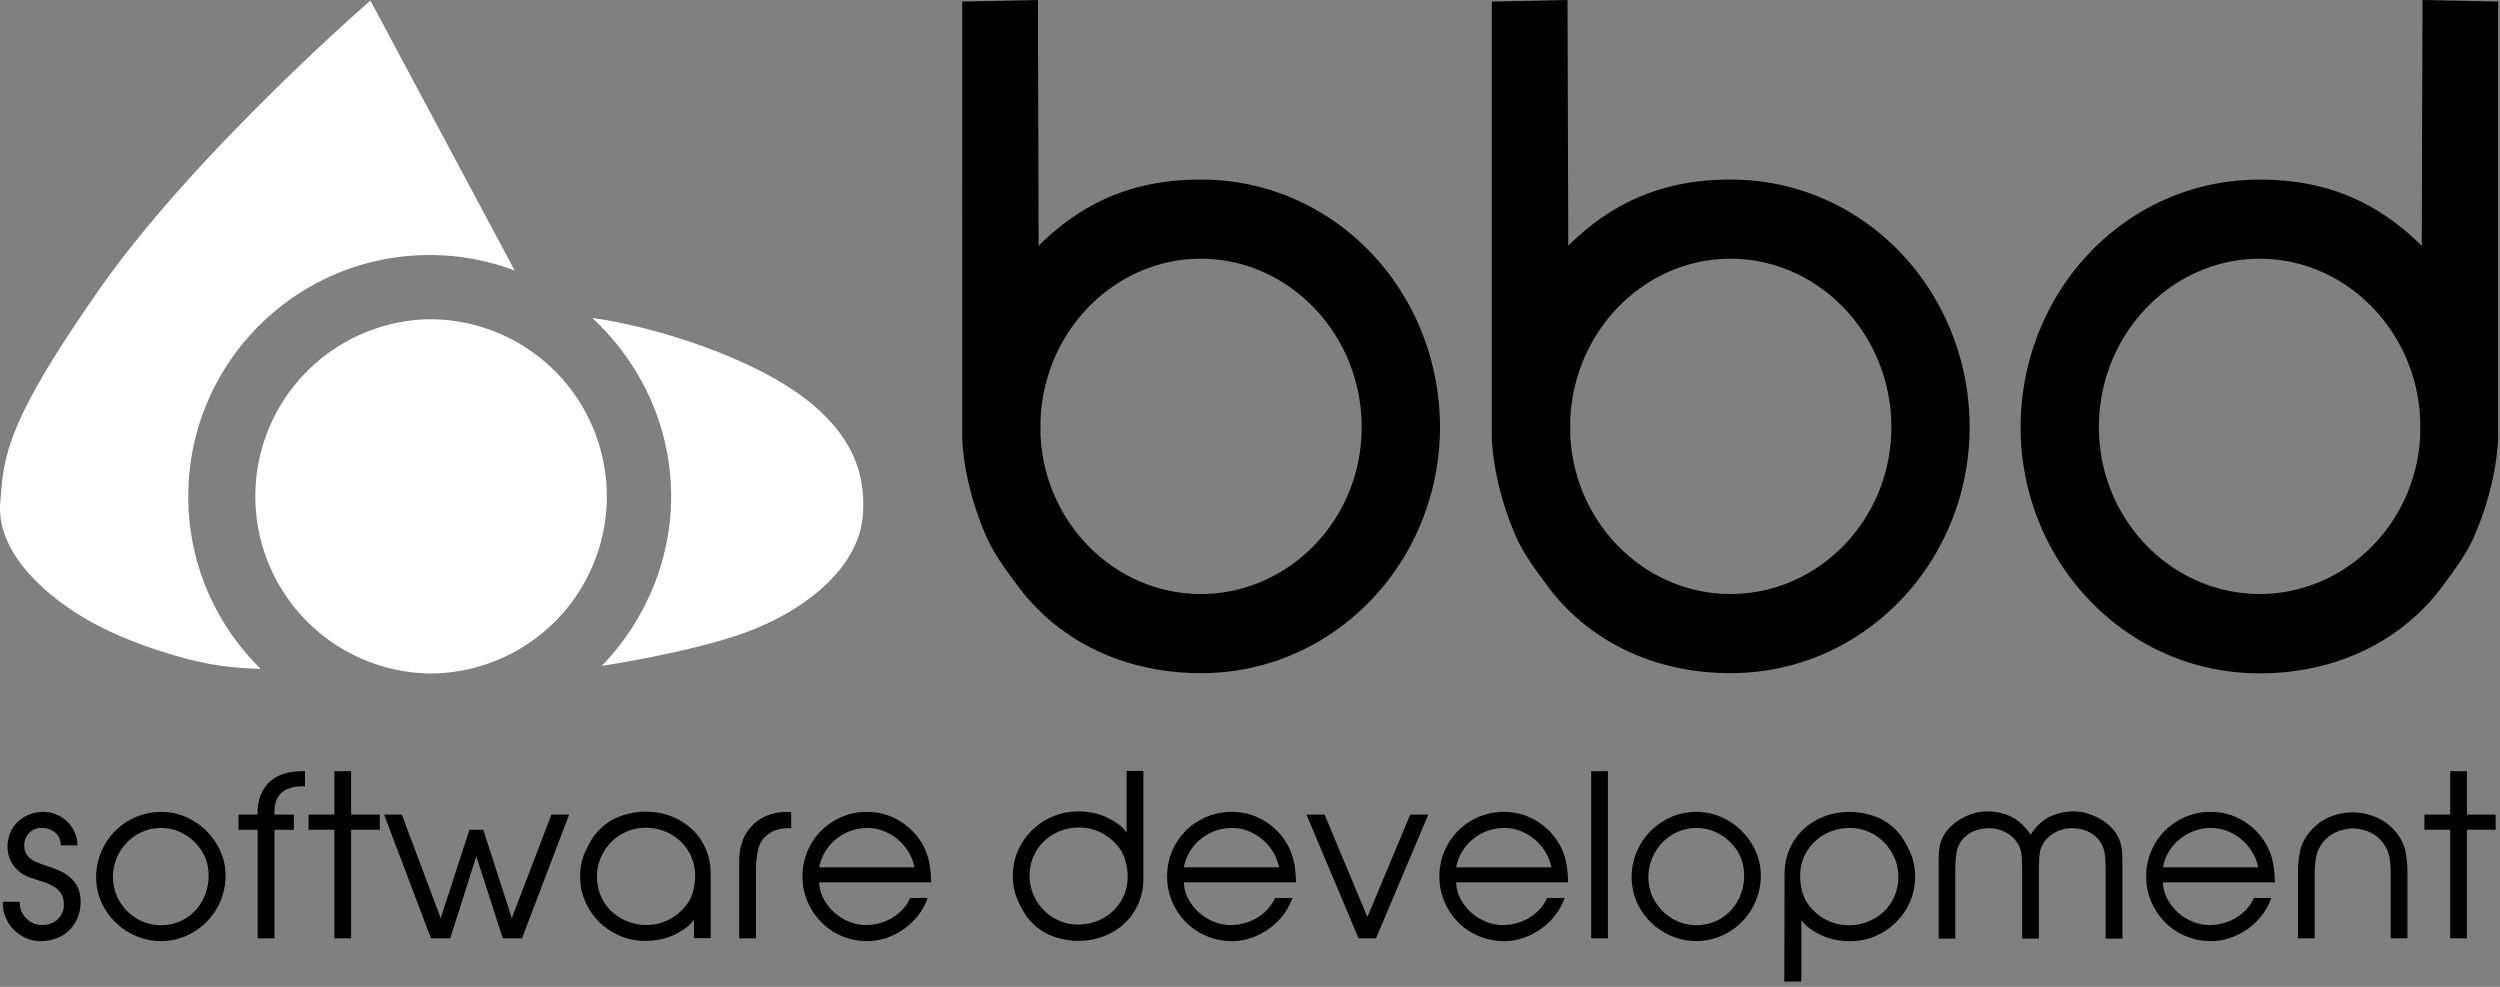 <svg xmlns="http://www.w3.org/2000/svg" width="114" height="45" viewBox="0 0 114 45"><rect x="0" y="0" width="114" height="45" fill="#808080" stroke="none"/><g><g><path fill="#fff" d="M27.008 14.5l.244.034c.835.127 3.692.64 6.797 2.078 5.176 2.395 5.365 5.233 5.309 6.701-.1 2.669-2.856 4.613-5.358 5.525l-.087.032c-2.523.9-6.473 1.494-6.473 1.494 1.922-1.981 3.163-4.743 3.163-7.725 0-3.225-1.417-6.126-3.596-8.14zM16.89.026l6.58 12.31a10.907 10.907 0 0 0-3.876-.706c-6.081 0-11.009 4.928-11.009 11.008 0 3.08 1.264 5.86 3.3 7.86l-.191-.004a14.727 14.727 0 0 1-2.14-.22l-.155-.03c-1.287-.255-3.74-.973-5.625-2.105C1.815 26.96-.16 25.054.01 22.92l.046-.564c.168-1.872.57-3.583 4.503-9.203C8.367 7.718 15.022 1.683 16.565.313zm2.704 14.531a8.077 8.077 0 0 1 0 16.154 8.078 8.078 0 0 1 0-16.154z"/></g><g><path d="M78.923 11.797c-3.884-.003-7.1 3.203-7.314 7.24l-.006.123v.634c.155 4.061 3.395 7.294 7.32 7.293 4.002-.008 7.323-3.386 7.323-7.606-.002-4.26-3.323-7.676-7.323-7.684zm-24.154 0c-3.882-.003-7.1 3.203-7.316 7.24l-.005.123-.002.634c.158 4.061 3.4 7.294 7.323 7.293 4.004-.008 7.323-3.386 7.323-7.606 0-4.26-3.325-7.676-7.323-7.684zm48.265 0c-4.001.008-7.324 3.424-7.324 7.684 0 4.22 3.321 7.598 7.324 7.606 3.89 0 7.108-3.168 7.324-7.161l.005-.122v-.635c-.156-4.104-3.402-7.375-7.33-7.372zM71.48 0l.032 11.209c2.133-2.117 4.525-3.025 7.408-3.02 6.076 0 10.884 5.061 10.896 11.296-.012 6.15-4.822 11.209-10.896 11.21-3.524.002-6.528-1.485-8.39-4.024l-.215-.292c-.488-.667-.897-1.248-1.206-1.962-.893-2.06-1.068-3.822-1.081-4.5l-.001-.07V.072zM47.33 0l.03 11.209c2.133-2.117 4.523-3.025 7.409-3.02 6.074 0 10.882 5.061 10.895 11.296-.013 6.15-4.821 11.209-10.895 11.21-3.48.002-6.453-1.447-8.318-3.925l-.29-.391c-.488-.667-.896-1.248-1.205-1.962-.908-2.098-1.074-3.885-1.08-4.537V.072zm63.136.001l3.45.07v19.782c0 .62-.157 2.436-1.08 4.571-.35.817-.834 1.458-1.419 2.255-1.835 2.504-4.781 3.985-8.242 4.024h-.147c-6.071 0-10.877-5.061-10.888-11.212.01-6.237 4.815-11.3 10.888-11.3 2.837-.005 5.191.874 7.3 2.918l.105.103zm-9.65 37.754c-.265 0-.521.046-.762.134-.24.09-.46.214-.655.372a2.109 2.109 0 0 0-.495.567c-.133.22-.227.46-.272.722h4.34a2.16 2.16 0 0 0-.27-.702c-.136-.22-.3-.411-.492-.573a2.316 2.316 0 0 0-.645-.38 2.03 2.03 0 0 0-.75-.14zm-44.645 0a2.19 2.19 0 0 0-.762.134 2.33 2.33 0 0 0-.657.372 2.179 2.179 0 0 0-.495.567c-.134.22-.224.46-.274.722h4.343a2.148 2.148 0 0 0-.273-.702 2.314 2.314 0 0 0-1.135-.953 2.045 2.045 0 0 0-.747-.14zm-16.625 0c-.27 0-.524.046-.763.134-.242.09-.46.214-.656.372-.198.157-.36.347-.495.567a2.06 2.06 0 0 0-.274.722h4.343a2.148 2.148 0 0 0-.272-.702 2.412 2.412 0 0 0-.49-.573 2.4 2.4 0 0 0-.644-.38 2.05 2.05 0 0 0-.749-.14zm29.043 0c-.27 0-.524.046-.765.134a2.35 2.35 0 0 0-.655.372 2.163 2.163 0 0 0-.767 1.289h4.342a2.201 2.201 0 0 0-.274-.702 2.294 2.294 0 0 0-1.134-.953 2.03 2.03 0 0 0-.747-.14zm-19.374-.02c-.316 0-.61.055-.885.164-.274.11-.514.263-.722.46a2.088 2.088 0 0 0-.483.698 2.22 2.22 0 0 0-.175.88c0 .308.06.596.175.865.116.267.276.502.474.704.198.203.431.363.701.479.269.117.555.175.863.175.309 0 .6-.056.876-.165.274-.11.513-.26.715-.453.202-.191.363-.42.485-.683.119-.265.182-.552.182-.861 0-.309-.048-.593-.135-.853a1.745 1.745 0 0 0-.398-.66l-.059-.06c-.21-.22-.456-.39-.737-.51a2.19 2.19 0 0 0-.877-.18zm-19.778.01a2.192 2.192 0 0 0-1.567.655 2.361 2.361 0 0 0-.473.707 2.149 2.149 0 0 0-.175.865c0 .318.058.61.175.882a2.1 2.1 0 0 0 .485.702 2.336 2.336 0 0 0 1.606.623 2.254 2.254 0 0 0 1.621-.692c.22-.219.373-.459.46-.722a2.7 2.7 0 0 0 .128-.854 2.14 2.14 0 0 0-.664-1.547 2.224 2.224 0 0 0-.718-.454 2.365 2.365 0 0 0-.878-.165zm47.927.01a2.17 2.17 0 0 0-1.562.666 2.27 2.27 0 0 0-.635 1.581c0 .304.06.588.175.853.118.263.276.496.475.695a2.188 2.188 0 0 0 2.417.459c.266-.12.496-.283.687-.49.193-.206.344-.444.449-.716a2.41 2.41 0 0 0 .162-.873c0-.308-.057-.59-.162-.844a2.123 2.123 0 0 0-.5-.713 2.244 2.244 0 0 0-.689-.453 2.09 2.09 0 0 0-.817-.165zm-70.016 0c-.31 0-.6.06-.869.18-.265.12-.5.282-.694.486a2.264 2.264 0 0 0-.635 1.581 2.204 2.204 0 0 0 .65 1.548 2.177 2.177 0 0 0 1.548.64c.316 0 .607-.06.87-.181.265-.12.493-.283.688-.49.191-.206.34-.444.445-.716.107-.272.162-.563.162-.873 0-.308-.055-.59-.162-.844a2.257 2.257 0 0 0-1.19-1.166 2.063 2.063 0 0 0-.813-.165zm77.001 0c-.313 0-.602.055-.88.165a2.205 2.205 0 0 0-1.201 1.14c-.12.265-.18.552-.18.862 0 .308.04.593.13.854.085.262.238.503.456.723.214.22.46.39.737.51.28.12.574.182.885.182a2.326 2.326 0 0 0 1.608-.624c.206-.197.37-.43.486-.702.116-.273.175-.566.175-.882 0-.309-.06-.599-.175-.865a2.254 2.254 0 0 0-.477-.707 2.171 2.171 0 0 0-1.564-.656zm-23.948-.609l1.952 4.672 1.953-4.672h.824l-2.385 5.641h-.794l-2.376-5.641zm-24.323-.112v.73a2.302 2.302 0 0 0-.534.048 1.29 1.29 0 0 0-.521.233 1.123 1.123 0 0 0-.445.671 3.832 3.832 0 0 0-.104.91v3.161h-.766v-3.64c.007-.156.022-.295.046-.412l.03-.132a1.73 1.73 0 0 1 .05-.167c.027-.096.057-.183.092-.258.214-.413.508-.715.883-.909.38-.191.801-.27 1.269-.235zm71.218.009c.368.007.729.086 1.077.233.345.147.644.376.89.685.22.269.361.556.424.861.062.306.093.639.093.997v2.968h-.763v-2.976a4.22 4.22 0 0 0-.057-.703 1.55 1.55 0 0 0-.272-.641 1.518 1.518 0 0 0-.62-.516 2.076 2.076 0 0 0-.792-.176 2.126 2.126 0 0 0-.786.186c-.24.112-.443.28-.609.506-.145.2-.235.415-.274.641a4.406 4.406 0 0 0-.057.703v2.976h-.762V39.82c0-.358.033-.69.092-.997.063-.305.205-.592.422-.86.248-.31.548-.54.9-.693a2.76 2.76 0 0 1 1.094-.226zm-88.974.103l1.774 4.723 1.311-4.031h.63l1.301 4.031 1.807-4.723h.807l-2.15 5.641h-.875l-1.208-3.742-1.188 3.742h-.879l-2.136-5.641zm55-1.979v7.62h-.764v-7.62zm-59.415 0v.69h-.145c-.392 0-.698.096-.919.289-.218.193-.328.488-.328.888v.112h.884v.692h-.884v4.95h-.766v-4.95h-.876v-.692h.876a2.186 2.186 0 0 1 .12-.845c.094-.248.228-.455.402-.624.177-.169.39-.295.648-.382.252-.086.532-.128.843-.128zm2.104 0v1.98h1.308v.69H16.01v4.95h-.763v-4.95h-1.177v-.69h1.177v-1.98zm96.481 0v1.98h1.309v.69h-1.309v4.95h-.763v-4.95h-1.176v-.69h1.176v-1.98zm-17.858 1.834c.194.008.38.04.553.094.177.054.342.122.492.2.15.08.289.17.407.27a1.802 1.802 0 0 1 .545.696c.054.13.09.266.112.407.021.141.032.287.036.438l.004.352V42.8h-.764v-3.146c0-.207-.01-.427-.035-.66a1.32 1.32 0 0 0-.22-.62 1.345 1.345 0 0 0-.577-.468 1.873 1.873 0 0 0-.728-.14c-.241 0-.473.057-.7.17-.228.114-.412.27-.547.47-.125.178-.195.38-.213.603a8.93 8.93 0 0 0-.026.645v3.146h-.763v-3.146c0-.207-.007-.421-.026-.645a1.218 1.218 0 0 0-.212-.603 1.444 1.444 0 0 0-.547-.47 1.566 1.566 0 0 0-.702-.17 1.88 1.88 0 0 0-.729.14 1.305 1.305 0 0 0-.794 1.088 6.536 6.536 0 0 0-.037.66v3.146h-.762V39.58c0-.124 0-.245.002-.36l.003-.115c.002-.151.013-.297.033-.438a1.67 1.67 0 0 1 .352-.8 2.06 2.06 0 0 1 .306-.303c.122-.1.254-.19.41-.27a2.81 2.81 0 0 1 .487-.2c.175-.055.363-.086.555-.094a2.58 2.58 0 0 1 1.011.176c.344.13.647.368.908.712l.02.022a.61.61 0 0 1 .043.055l.035.053c.01.016.02.03.027.044l.082-.119.041-.055c.26-.344.562-.581.909-.712.343-.13.68-.188 1.01-.176zm-42.496-1.845v4.888c0 .42-.076.804-.229 1.155-.148.35-.356.652-.627.903a2.868 2.868 0 0 1-.944.587 3.146 3.146 0 0 1-1.17.214c-.405 0-.813-.079-1.216-.233-.407-.156-.768-.425-1.086-.81a4.223 4.223 0 0 1-.462-.82 2.7 2.7 0 0 1-.217-1.11c0-.418.081-.809.247-1.17a2.985 2.985 0 0 1 1.636-1.553 3.053 3.053 0 0 1 1.17-.206c.454.015.85.099 1.185.254.336.154.596.322.776.5l.051.057c.018.02.037.042.056.066l.056.074.012.02v-2.816zm-22.7 1.857c.42 0 .809.07 1.171.211.36.14.676.336.942.587.269.25.479.551.63.9.152.35.226.736.226 1.154v2.914h-.76v-.844a.147.147 0 0 1-.013.018l-.057.069a1.695 1.695 0 0 1-.107.12c-.185.185-.443.354-.778.508-.335.154-.727.239-1.183.253-.41.014-.8-.054-1.168-.2a3.078 3.078 0 0 1-.972-.619 3.068 3.068 0 0 1-.664-.937 2.793 2.793 0 0 1-.249-1.168c0-.413.072-.782.217-1.108.144-.326.3-.6.464-.819.319-.384.68-.653 1.084-.807a3.411 3.411 0 0 1 1.216-.232zm26.726.01c.448 0 .866.094 1.257.284.39.188.728.457 1.018.807a2.87 2.87 0 0 1 .513 1c.048.17.085.35.106.535.02.186.033.382.042.586h-5.116c.007.268.076.521.203.758s.29.442.487.618c.197.174.418.313.668.417.255.102.509.155.77.155.207 0 .416-.028.622-.084.206-.056.4-.134.577-.243a2.1 2.1 0 0 0 .484-.39c.148-.154.262-.327.345-.519h.794c-.1.282-.24.541-.424.782-.185.24-.403.448-.648.622-.24.175-.509.314-.798.413-.288.1-.58.15-.88.15a2.96 2.96 0 0 1-2.1-.856 2.99 2.99 0 0 1-.629-.937 2.838 2.838 0 0 1-.234-1.153 2.926 2.926 0 0 1 .852-2.086c.265-.264.576-.473.936-.628a2.882 2.882 0 0 1 1.155-.231zm12.412 0c.45 0 .865.094 1.255.284a2.984 2.984 0 0 1 1.336 1.301c.083.166.147.333.195.506.048.17.083.35.103.535.022.186.035.382.042.586h-5.105c.007.268.073.521.2.758s.29.442.484.618c.196.174.421.313.671.417.25.102.506.155.768.155.208 0 .414-.028.62-.084a2.238 2.238 0 0 0 1.062-.632c.143-.155.257-.328.342-.52h.793a2.71 2.71 0 0 1-.422.782c-.185.24-.403.448-.647.622a3.045 3.045 0 0 1-.799.413c-.289.1-.581.15-.876.15-.414 0-.798-.077-1.16-.228a2.86 2.86 0 0 1-.94-.628 3.02 3.02 0 0 1-.628-.937 2.866 2.866 0 0 1-.234-1.153 2.929 2.929 0 0 1 2.94-2.945zm-29.041 0c.446 0 .865.094 1.251.284.389.188.729.457 1.02.807a2.787 2.787 0 0 1 .515 1c.048.17.08.35.101.535.02.186.035.382.04.586h-5.104c.006.268.074.521.2.758.132.237.29.442.485.618.195.174.421.313.672.417.25.102.51.155.769.155.206 0 .412-.028.618-.084a2.238 2.238 0 0 0 1.064-.632c.145-.155.255-.328.34-.52h.793a2.636 2.636 0 0 1-.423.782 3.058 3.058 0 0 1-1.445 1.035c-.289.1-.58.15-.876.15a2.96 2.96 0 0 1-1.159-.228 2.772 2.772 0 0 1-.936-.628 3.005 3.005 0 0 1-.632-.937 2.873 2.873 0 0 1-.232-1.153c0-.411.076-.797.227-1.153.15-.358.359-.668.626-.933.263-.264.574-.473.93-.628a2.882 2.882 0 0 1 1.156-.231zm37.83 0c.39 0 .763.077 1.118.231a3.06 3.06 0 0 1 1.573 1.56c.158.351.236.721.236 1.111 0 .406-.076.79-.225 1.15-.153.36-.36.677-.625.947a2.962 2.962 0 0 1-.935.648 2.887 2.887 0 0 1-2.278.015 2.972 2.972 0 0 1-.942-.623 2.972 2.972 0 0 1-.648-.925 2.94 2.94 0 0 1-.004-2.297c.157-.36.367-.674.63-.942.265-.267.58-.48.94-.64a2.87 2.87 0 0 1 1.16-.235zm-70.013 0c.393 0 .765.077 1.12.231.356.155.668.366.933.634.27.266.485.576.643.927.159.35.236.72.236 1.11a2.983 2.983 0 0 1-.85 2.097c-.267.273-.578.488-.936.648-.361.162-.74.244-1.146.244-.4 0-.778-.077-1.135-.228a2.949 2.949 0 0 1-.946-.624 2.911 2.911 0 0 1-.646-.925 2.757 2.757 0 0 1-.24-1.14A2.967 2.967 0 0 1 6.19 37.26a2.89 2.89 0 0 1 1.163-.236zm-5.377 0c.211 0 .414.04.603.123a1.547 1.547 0 0 1 .828.814 1.4 1.4 0 0 1 .125.587h-.763c0-.247-.083-.441-.252-.582a.942.942 0 0 0-.624-.211.756.756 0 0 0-.558.227.75.75 0 0 0-.226.556c0 .157.026.286.083.385.053.1.129.184.222.254.09.067.197.124.319.168.12.045.243.09.366.129.212.07.414.145.603.227.19.082.355.188.501.314.144.126.26.28.346.458.084.18.128.396.128.649 0 .268-.047.512-.14.732a1.67 1.67 0 0 1-.957.932 2.063 2.063 0 0 1-.728.129 1.61 1.61 0 0 1-.68-.145 1.762 1.762 0 0 1-.924-.963 1.572 1.572 0 0 1-.109-.685h.766c-.01.145.015.28.064.408.052.127.125.24.217.338a1.004 1.004 0 0 0 .736.315c.276 0 .51-.087.703-.258a.868.868 0 0 0 .287-.68.956.956 0 0 0-.09-.432.945.945 0 0 0-.248-.299 1.524 1.524 0 0 0-.35-.205c-.1-.042-.199-.08-.301-.113l-.104-.032a9.575 9.575 0 0 1-.539-.184 1.356 1.356 0 0 1-.48-.309 1.348 1.348 0 0 1-.342-.49 1.567 1.567 0 0 1 .366-1.716 1.698 1.698 0 0 1 1.152-.442zm98.832 0c.447 0 .864.094 1.252.284.389.188.727.457 1.018.807a2.769 2.769 0 0 1 .515 1c.048.17.083.35.103.535.022.186.034.382.043.586h-5.106c.005.268.073.521.202.758.127.237.288.442.482.618.195.174.42.313.672.417.252.102.506.155.768.155.209 0 .411-.028.617-.084.206-.056.401-.134.58-.243.178-.104.339-.234.486-.39.141-.154.256-.327.336-.519h.797a2.675 2.675 0 0 1-.425.782 3.037 3.037 0 0 1-1.443 1.035 2.7 2.7 0 0 1-.877.15c-.412 0-.801-.077-1.161-.228a2.81 2.81 0 0 1-.937-.628 3.029 3.029 0 0 1-.63-.937 2.873 2.873 0 0 1-.231-1.153c0-.411.075-.797.228-1.153.15-.358.357-.668.622-.933a2.98 2.98 0 0 1 .933-.628 2.877 2.877 0 0 1 1.156-.231zm-16.458 0c.403 0 .81.077 1.213.231.408.155.769.426 1.085.808.166.22.319.494.464.82.145.327.217.696.217 1.108 0 .419-.083.809-.248 1.169a3.003 3.003 0 0 1-1.634 1.555c-.37.148-.758.215-1.172.202-.453-.016-.847-.098-1.18-.253-.333-.155-.595-.324-.78-.51a1.97 1.97 0 0 1-.07-.076l-.037-.043a.45.45 0 0 1-.066-.088v2.813h-.777l.012-4.882c0-.42.075-.804.228-1.154.149-.351.36-.651.629-.902.266-.25.585-.446.942-.587.36-.14.753-.211 1.174-.211z"/></g></g></svg>